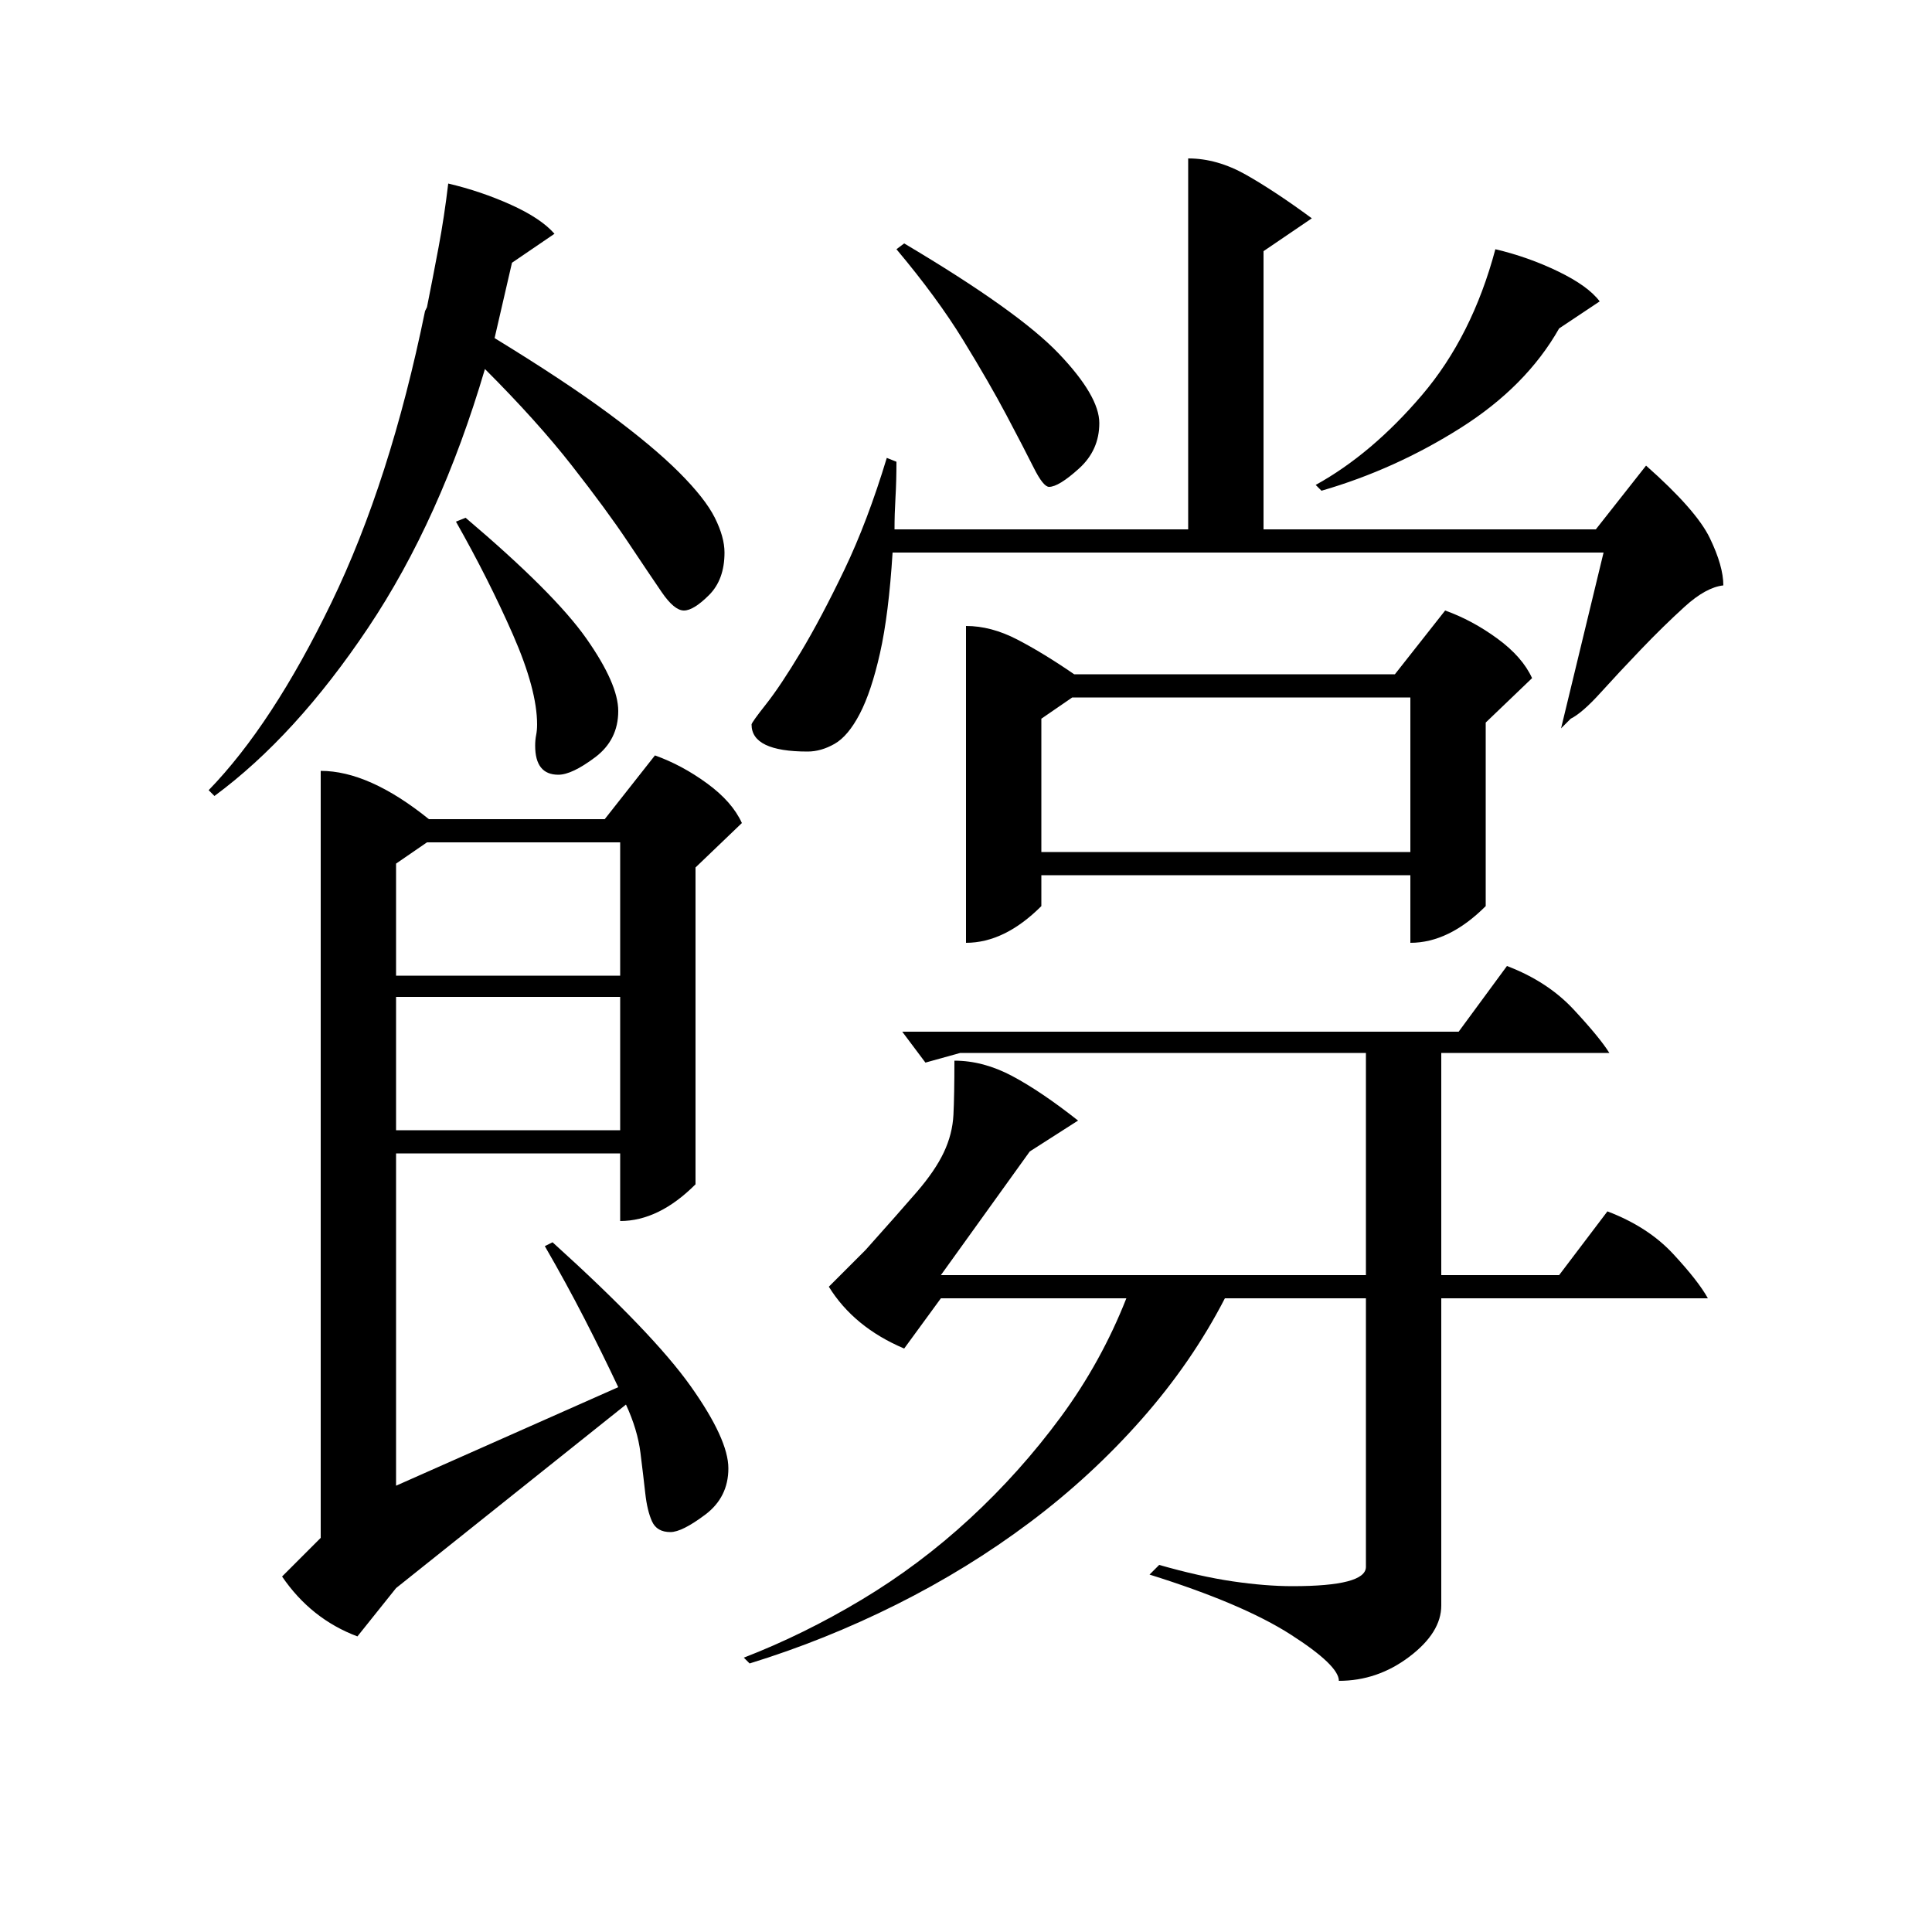 <?xml version="1.0" standalone="no"?>
<!DOCTYPE svg PUBLIC "-//W3C//DTD SVG 1.1//EN" "http://www.w3.org/Graphics/SVG/1.1/DTD/svg11.dtd" >
<svg xmlns="http://www.w3.org/2000/svg" xmlns:xlink="http://www.w3.org/1999/xlink" version="1.1" viewBox="0 -200 1000 1000">
  <g transform="matrix(1 0 0 -1 0 800)">
   <path fill="currentColor"
d="M286 357q52 -47 71.5 -74.5t19.5 -42.5t-12 -24t-18 -9q-7 0 -9.5 5.5t-3.5 14.5t-2.5 21t-7.5 25l-119 -95l-20 -25q-24 9 -39 31l20 20v397q25 0 56 -25h91l26 33q14 -5 27 -14.5t18 -20.5l-24 -23v-164q-19 -19 -39 -19v35h-116v-172l115 51q-8 17 -17.5 35.5
t-20.5 37.5zM494 451q15 0 30 -8t34 -23l-25 -16l-46 -64h220v115h-210l-18 -5l-12 16h288l25 34q21 -8 34.5 -22.5t18.5 -22.5h-87v-115h61l25 33q21 -8 34 -22t18 -23h-138v-159q0 -14 -16.5 -26.5t-36.5 -12.5q0 8 -25 24t-73 31l5 5q21 -6 38 -8.5t31 -2.5q38 0 38 10
v139h-73q-17 -33 -43 -62.5t-58 -53.5t-69 -42.5t-76 -30.5l-3 3q31 12 61 30t56 42t47 52.5t34 61.5h-96l-19 -26q-26 11 -39 32l19 19q17 19 26.5 30t14 20.5t5 19.5t0.5 28zM500 676q13 0 26.5 -7t29.5 -18h166l26 33q14 -5 27 -14.5t18 -20.5l-24 -23v-95
q-19 -19 -39 -19v35h-191v-16q-19 -19 -39 -19v164zM464 761q0 -10 -0.5 -18.5t-0.5 -16.5h152v192q15 0 30 -8.5t34 -22.5l-25 -17v-144h172l26 33q26 -23 33 -37.5t7 -24.5q-9 -1 -20 -11t-22.5 -22t-21 -22.5t-15.5 -13.5l-5 -5l22 91h-368q-2 -32 -6.5 -52t-10.5 -31.5
t-13 -15.5t-14 -4q-29 0 -29 14q0 1 7.5 10.5t18 27t22.5 42.5t22 58zM232 905q17 -4 32.5 -11t22.5 -15l-22 -15l-9 -39q36 -22 59 -39t36.5 -30.5t18.5 -23.5t5 -18q0 -14 -8 -22t-13 -8t-11.5 9.5t-17.5 26t-29 39.5t-45 50q-23 -78 -60.5 -134t-79.5 -87l-3 3
q33 34 63.5 97t48.5 151l1 2q3 15 6 31t5 33zM539 559h191v80h-175l-16 -11v-69zM205 415h116v69h-116v-69zM321 564h-100l-16 -11v-58h116v69zM774 871q17 -4 32.5 -11.5t21.5 -15.5l-21 -14q-17 -30 -51 -51.5t-72 -32.5l-3 3q29 16 55 46.5t38 75.5zM468 874
q59 -35 80 -57t21 -36t-10.5 -23.5t-15.5 -9.5q-3 0 -8 10t-14 27t-22.5 39t-34.5 47zM241 732q46 -39 62.5 -62.5t16.5 -37.5q0 -15 -12 -24t-19 -9q-12 0 -12 15q0 3 0.5 5.5t0.5 5.5q0 18 -12.5 46.5t-29.5 58.5z" />
  </g>

</svg>

